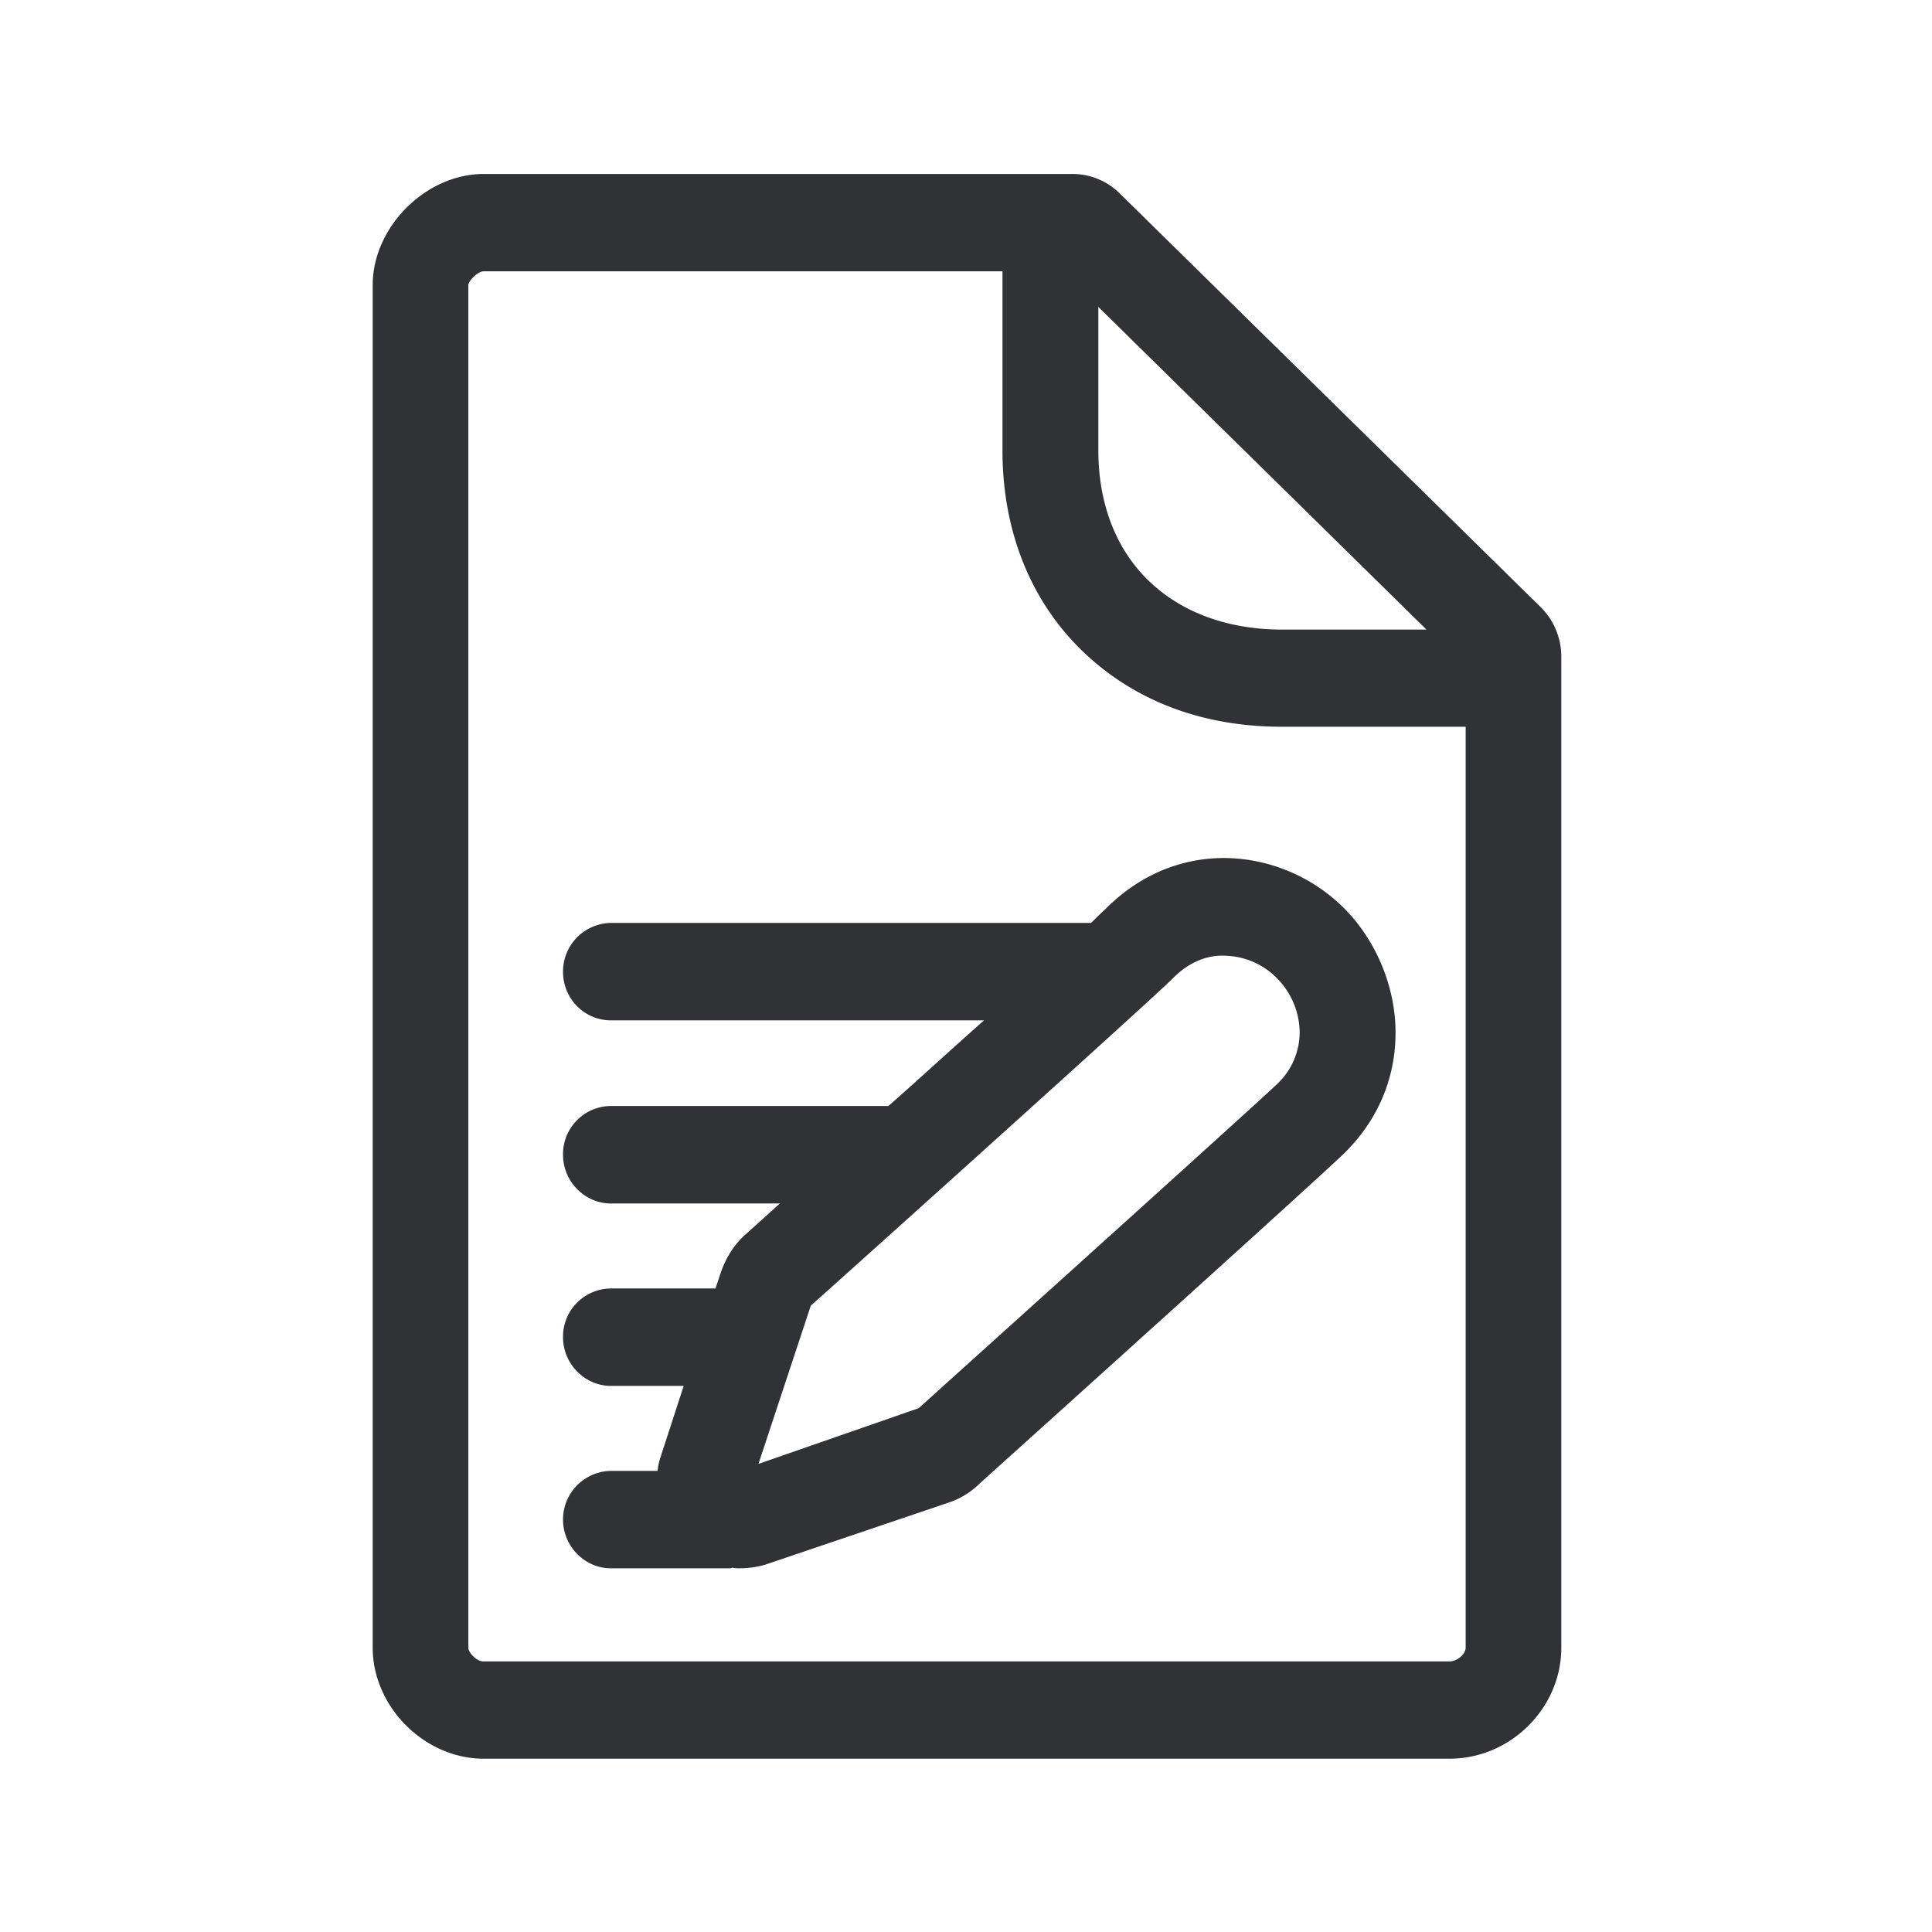 <svg width="24" height="24" fill="none" xmlns="http://www.w3.org/2000/svg"><path fill-rule="evenodd" clip-rule="evenodd" d="M19.395 8.157a.866.866 0 0 0-.26-.619L13.917 2.41a.834.834 0 0 0-.602-.249H6.008c-.72 0-1.378.661-1.378 1.378v16.93c0 .731.641 1.378 1.378 1.378h12c.754 0 1.387-.627 1.387-1.378V8.158Zm-1.188 12.311V9.028h-2.283c-1 0-1.854-.33-2.496-.958-.633-.622-.975-1.484-.975-2.476V3.37H6.008c-.07 0-.182.112-.19.168v16.93c0 .056.095.171.19.171h12c.104-.003.199-.098.199-.17Zm-.49-12.65-4.073-4.005v1.781c0 .653.213 1.219.619 1.614.403.395.983.613 1.664.613h1.79v-.003Zm-1.849 5.645a.883.883 0 0 0 .277-.636.97.97 0 0 0-.277-.67.93.93 0 0 0-.62-.283c-.181-.017-.436.034-.674.275-.255.258-4.112 3.725-4.502 4.07l-.65 1.966 1.99-.692c2.64-2.378 4.307-3.885 4.456-4.03Zm1.468-.636c0-.558-.233-1.13-.628-1.533-.728-.742-2.036-.944-2.972-.005l-.03.028c-.032.03-.084.079-.152.148H7.588a.604.604 0 0 0-.594.605c0 .34.269.605.594.605h4.636c-.17.15-.346.309-.529.474-.21.19-.43.389-.659.59H7.588a.598.598 0 0 0-.594.606c0 .33.269.605.594.605h2.1l-.428.386c-.137.12-.238.283-.302.46l-.07.21h-1.3a.598.598 0 0 0-.594.605c0 .33.269.605.594.605h.905l-.286.88a.737.737 0 0 0-.037.163l-.002.013h-.58a.604.604 0 0 0-.594.605c0 .33.269.605.594.605h1.465c.017 0 .03 0 .047-.008.023.008.056.008.087.008.104 0 .216-.014.325-.047l2.26-.765a.998.998 0 0 0 .365-.21l.07-.065c1.933-1.74 4.28-3.86 4.493-4.07.415-.409.636-.927.636-1.498Z" fill="#313235"/></svg>